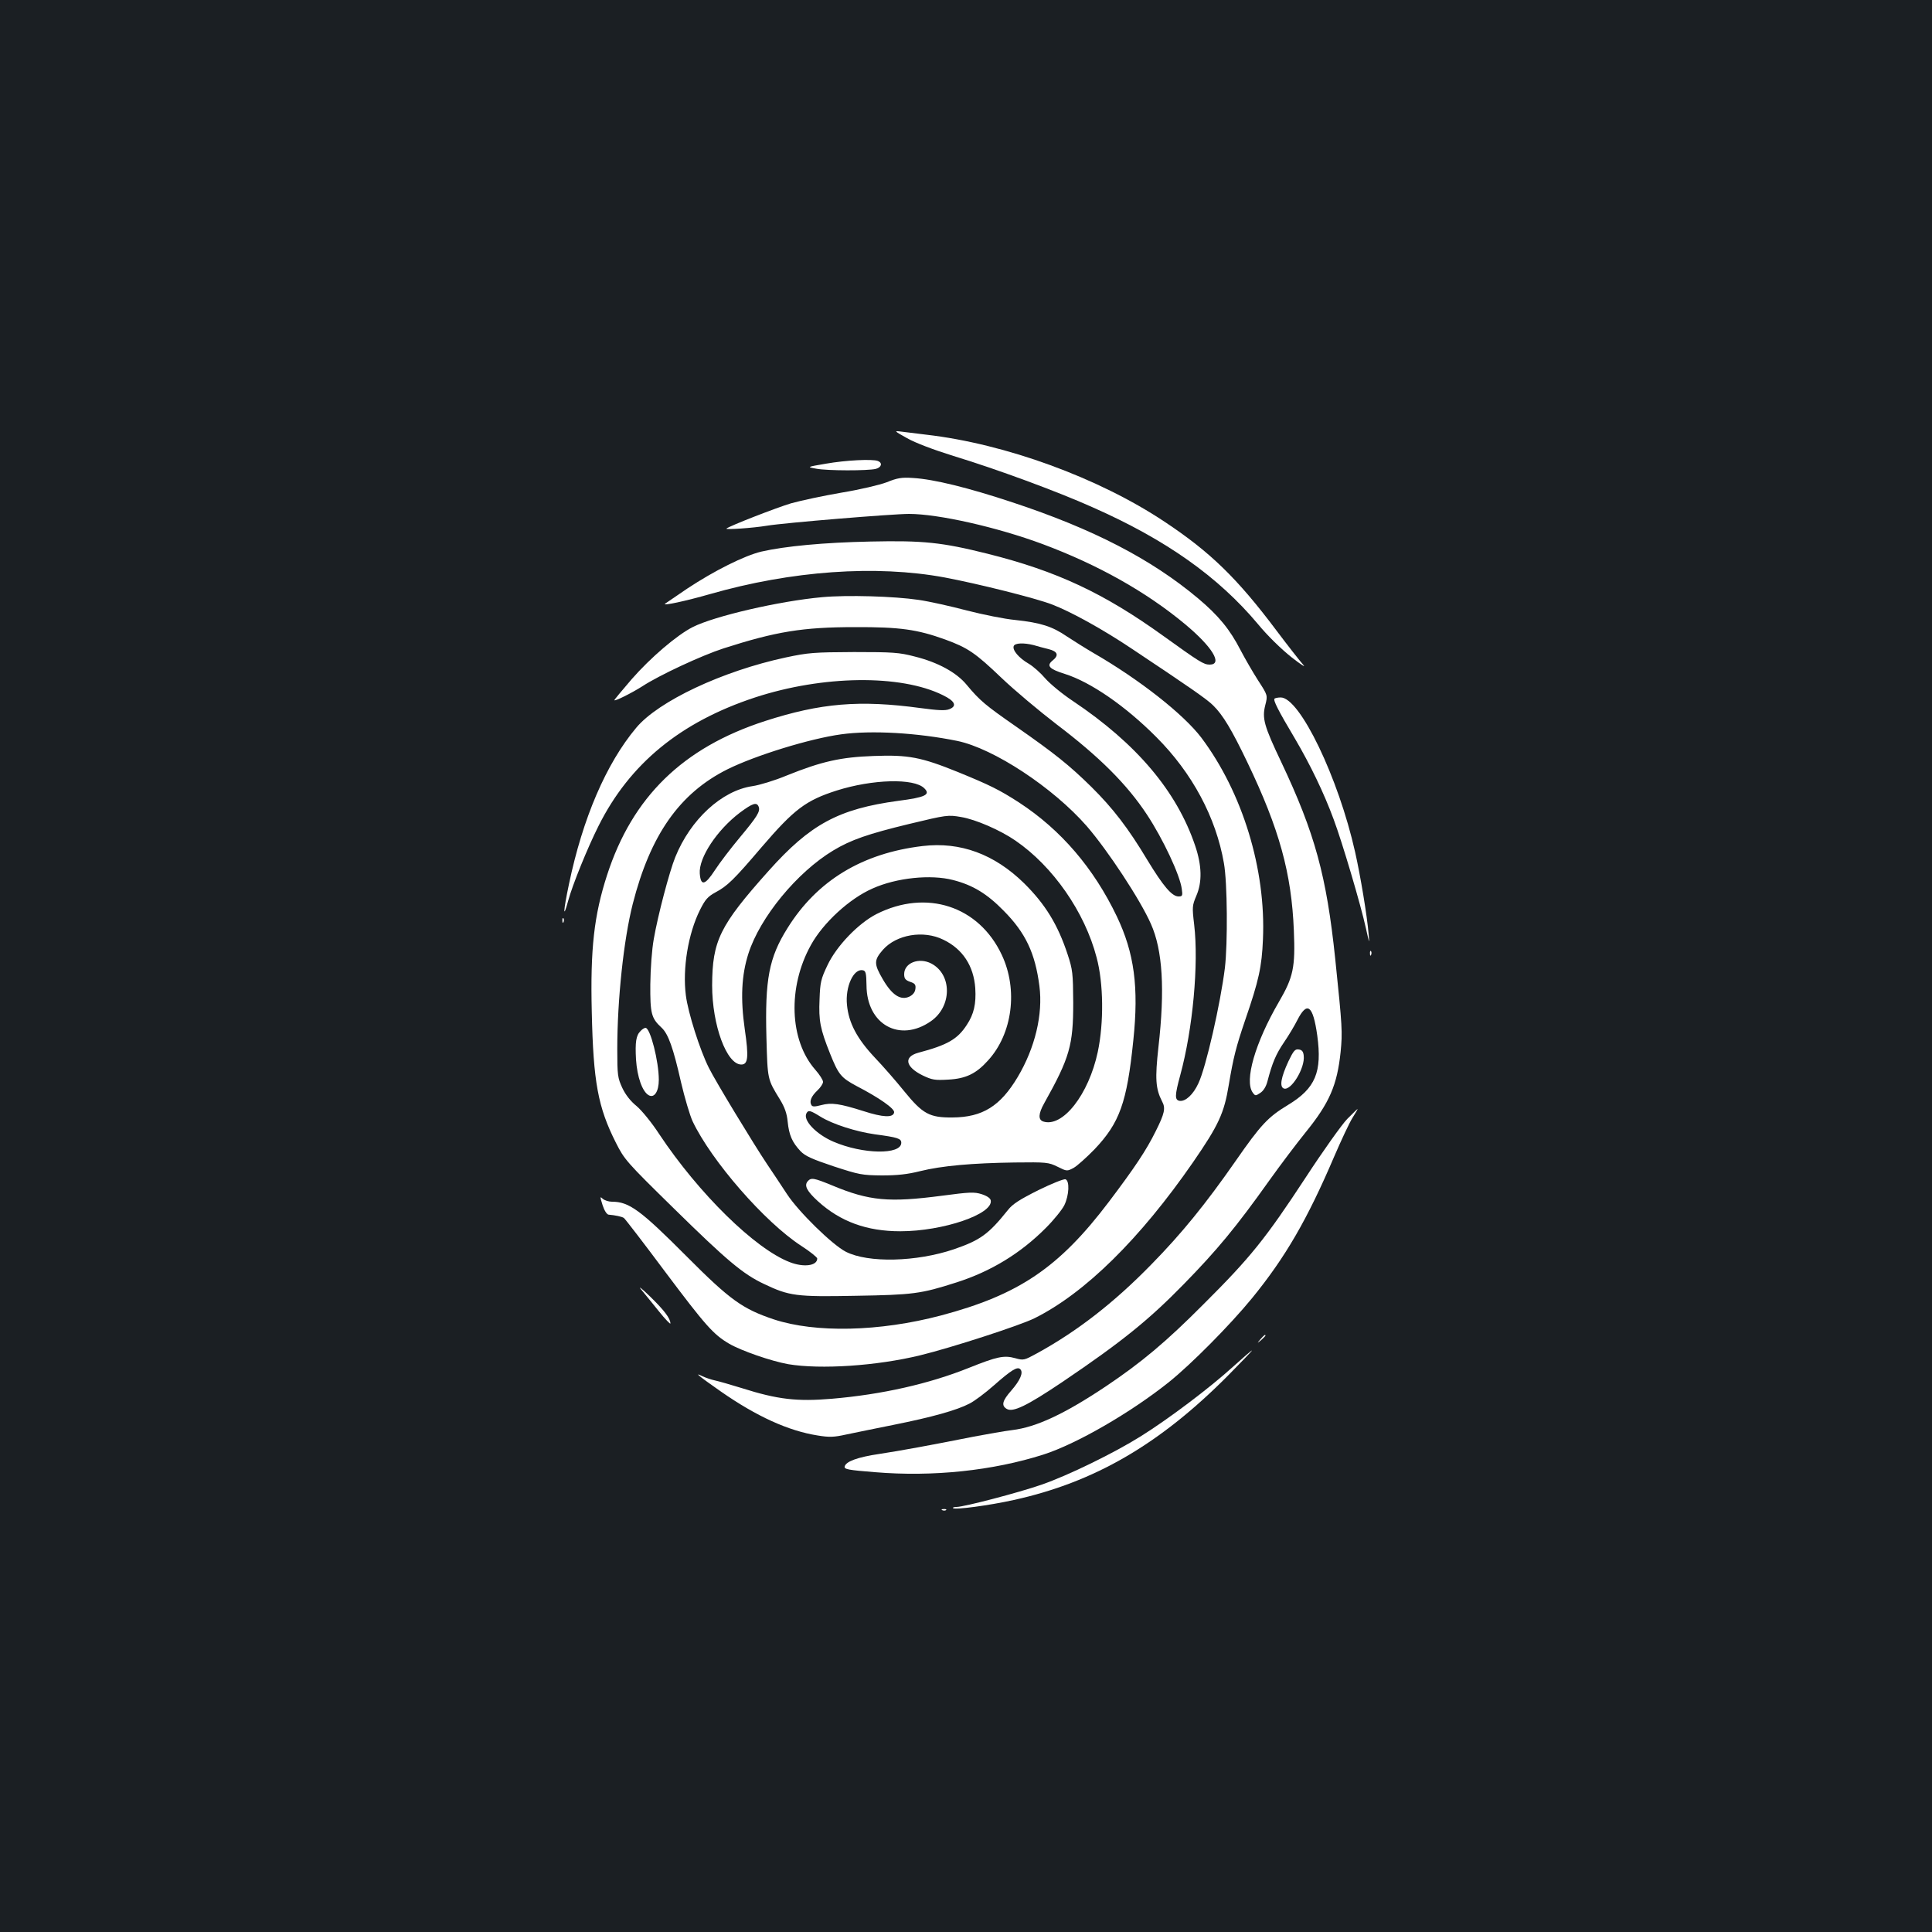 <?xml version="1.0" standalone="no"?>
<!DOCTYPE svg PUBLIC "-//W3C//DTD SVG 20010904//EN"
 "http://www.w3.org/TR/2001/REC-SVG-20010904/DTD/svg10.dtd">
<svg version="1.0" xmlns="http://www.w3.org/2000/svg"
 width="1000pt" height="1000pt" viewBox="0 0 1000 1000"
 preserveAspectRatio="xMidYMid meet">
<rect width="100%" height="100%" fill="#1b1f23"/>
<g transform="translate(0,1000) scale(0.1,-0.1)"
fill="#ffffff" stroke="none">
<path d="M4695 7732 c42 -24 137 -60 240 -92 223 -68 536 -183 721 -266 380
-168 649 -359 854 -603 50 -61 122 -131 175 -173 52 -41 77 -56 59 -37 -17 19
-78 97 -136 174 -204 272 -344 408 -581 565 -341 227 -824 403 -1232 450 -49
6 -108 13 -130 16 -39 5 -38 4 30 -34z"/>
<path d="M4275 7600 c-100 -17 -100 -17 -50 -26 58 -11 267 -11 308 -1 30 8
36 31 11 41 -28 11 -167 4 -269 -14z"/>
<path d="M4590 7504 c-37 -14 -138 -38 -235 -54 -93 -16 -210 -41 -260 -55
-77 -23 -321 -118 -335 -131 -7 -7 138 3 210 15 90 15 650 61 735 61 152 0
457 -69 691 -156 287 -107 536 -247 737 -414 142 -118 198 -210 128 -210 -31
0 -54 15 -239 148 -307 221 -551 336 -911 426 -236 59 -332 69 -606 63 -242
-5 -441 -24 -564 -52 -88 -21 -244 -99 -383 -191 -62 -42 -114 -78 -116 -79
-13 -12 107 14 233 50 422 121 859 152 1215 86 170 -32 471 -107 556 -140 99
-38 265 -130 414 -230 296 -197 390 -262 420 -293 50 -49 96 -126 176 -293
166 -346 229 -575 241 -872 8 -190 -3 -241 -77 -368 -124 -213 -180 -409 -136
-470 13 -18 15 -18 39 -2 17 11 30 33 37 59 25 97 45 143 86 203 24 35 55 87
69 115 51 100 81 77 103 -79 26 -190 -9 -274 -151 -360 -104 -63 -140 -101
-272 -291 -154 -221 -279 -375 -435 -534 -194 -199 -385 -347 -593 -461 -66
-36 -69 -37 -112 -25 -58 16 -93 9 -240 -50 -207 -83 -451 -138 -710 -160
-179 -15 -279 -4 -465 55 -58 18 -121 36 -140 40 -19 4 -48 14 -65 22 -46 23
-20 2 97 -80 184 -128 348 -203 500 -227 61 -10 85 -9 148 5 41 9 152 31 245
50 200 40 328 76 393 110 26 13 83 56 126 94 92 81 122 99 137 84 17 -17 0
-57 -47 -111 -46 -52 -52 -77 -24 -94 32 -20 103 14 289 139 309 209 447 321
627 505 174 178 271 295 444 538 57 80 141 191 187 248 125 154 164 246 182
417 10 104 9 126 -28 483 -45 429 -105 649 -279 1017 -90 189 -100 227 -83
295 13 51 13 51 -37 128 -27 42 -68 113 -91 157 -55 107 -114 179 -220 268
-242 203 -543 359 -961 497 -226 75 -407 120 -515 126 -58 4 -81 0 -135 -22z"/>
<path d="M4255 6909 c-221 -20 -558 -98 -670 -155 -81 -41 -218 -158 -315
-269 -49 -57 -90 -106 -90 -109 0 -8 90 37 145 72 87 57 306 159 420 196 271
87 409 110 680 110 233 1 323 -12 467 -64 118 -43 157 -70 292 -199 67 -64
196 -172 286 -241 220 -167 363 -309 467 -467 83 -126 171 -313 180 -385 5
-34 3 -38 -17 -38 -34 0 -79 53 -161 188 -100 167 -179 269 -290 379 -115 113
-189 172 -388 311 -161 112 -189 135 -258 218 -52 63 -148 116 -269 146 -80
21 -113 23 -314 23 -207 -1 -236 -3 -353 -28 -327 -70 -659 -226 -774 -364
-156 -186 -277 -469 -348 -809 -30 -142 -32 -189 -4 -86 21 79 100 274 157
387 161 322 424 538 810 665 351 115 754 120 972 12 64 -31 75 -57 33 -73 -21
-8 -58 -6 -148 6 -316 43 -517 26 -805 -67 -426 -138 -687 -393 -818 -798 -67
-207 -87 -380 -79 -708 8 -363 32 -493 125 -677 44 -87 54 -99 300 -340 274
-269 358 -340 467 -391 130 -62 166 -67 474 -61 297 5 337 10 521 69 179 57
333 151 464 283 40 40 83 93 95 117 25 52 28 126 6 134 -8 3 -71 -22 -140 -56
-96 -48 -134 -72 -158 -103 -101 -126 -143 -156 -279 -203 -195 -66 -444 -72
-560 -13 -70 36 -245 207 -305 299 -31 47 -77 117 -103 155 -69 103 -267 429
-301 498 -46 91 -108 286 -119 375 -18 139 12 320 73 442 27 54 40 69 80 91
62 33 95 65 239 234 169 197 229 242 388 293 186 59 401 65 454 12 34 -33 6
-47 -134 -65 -310 -42 -456 -121 -672 -363 -253 -283 -291 -361 -292 -592 0
-206 75 -410 151 -410 35 0 39 38 18 182 -23 160 -17 281 19 393 60 187 251
420 439 533 91 55 181 86 392 137 195 47 202 48 270 36 74 -12 203 -68 281
-122 194 -133 359 -370 420 -605 36 -133 38 -338 6 -489 -47 -220 -181 -392
-282 -360 -27 9 -26 40 5 95 132 236 150 300 150 520 -1 153 -3 171 -29 250
-51 155 -116 260 -225 368 -154 151 -330 216 -525 193 -313 -37 -547 -179
-700 -425 -96 -153 -117 -265 -109 -566 6 -220 5 -215 70 -321 25 -41 36 -73
40 -115 7 -69 23 -106 66 -152 25 -26 59 -41 172 -79 132 -43 146 -46 250 -47
80 0 133 6 197 22 112 28 272 42 490 45 165 2 175 1 222 -22 48 -24 49 -24 83
-6 18 10 67 54 108 96 130 137 168 241 201 564 29 276 5 452 -85 641 -120 251
-290 449 -506 590 -102 66 -153 91 -317 158 -190 77 -257 90 -437 83 -169 -6
-268 -28 -449 -101 -62 -26 -142 -50 -177 -55 -159 -23 -321 -172 -400 -368
-30 -74 -90 -301 -111 -423 -10 -55 -17 -153 -18 -235 -1 -151 5 -175 58 -224
35 -32 61 -106 101 -283 19 -81 46 -172 60 -202 97 -204 373 -522 563 -645 45
-29 82 -59 82 -65 0 -38 -70 -47 -142 -19 -180 69 -472 356 -676 663 -39 60
-90 122 -117 145 -31 25 -57 58 -74 94 -24 52 -26 66 -26 201 0 255 33 566 80
751 91 357 242 573 490 697 145 72 427 159 588 181 157 22 396 8 602 -34 188
-39 495 -241 670 -441 109 -126 277 -381 332 -506 61 -136 73 -340 39 -638
-18 -163 -15 -215 19 -281 19 -35 13 -62 -33 -154 -49 -99 -107 -186 -242
-365 -259 -342 -467 -482 -870 -589 -318 -84 -650 -91 -865 -20 -161 54 -226
100 -450 325 -241 242 -299 284 -388 284 -17 0 -38 7 -47 15 -15 14 -15 12 -1
-33 9 -28 22 -48 31 -49 35 -3 68 -10 79 -17 6 -4 103 -130 214 -279 208 -277
249 -324 331 -372 64 -37 217 -90 306 -106 168 -28 457 -9 683 46 164 40 518
155 592 192 261 130 546 411 820 807 133 193 161 254 185 400 24 143 38 198
85 336 71 206 86 276 92 418 16 363 -106 760 -319 1044 -92 121 -319 300 -558
438 -41 24 -103 63 -138 86 -76 52 -136 71 -267 85 -55 5 -168 28 -250 49 -83
22 -195 47 -250 55 -128 19 -371 26 -500 14z m1095 -248 c19 -6 54 -15 78 -21
47 -12 54 -32 20 -59 -33 -27 -17 -44 63 -69 134 -42 315 -167 474 -327 186
-186 309 -416 350 -653 18 -100 20 -414 5 -542 -23 -185 -98 -515 -137 -597
-27 -59 -67 -95 -97 -91 -26 4 -26 27 3 133 65 239 96 575 72 779 -11 92 -10
99 11 149 31 71 29 157 -6 260 -95 281 -302 527 -632 748 -56 37 -121 91 -145
119 -23 27 -61 61 -85 75 -50 29 -85 70 -77 91 6 16 51 18 103 5z m-1423 -837
c9 -24 -8 -51 -98 -159 -46 -55 -104 -131 -128 -168 -52 -80 -74 -85 -79 -18
-6 81 89 225 208 315 66 49 87 56 97 30z m1006 -379 c102 -26 176 -71 262
-159 114 -115 163 -220 185 -390 19 -147 -23 -320 -112 -470 -90 -151 -182
-209 -338 -210 -119 -1 -154 18 -250 136 -41 51 -110 130 -153 175 -91 97
-134 178 -143 271 -10 94 34 190 82 180 15 -3 18 -14 19 -78 1 -203 172 -298
333 -186 110 76 111 242 2 299 -64 33 -140 3 -140 -55 0 -23 6 -31 31 -40 25
-8 30 -15 27 -37 -2 -17 -13 -30 -30 -39 -46 -22 -91 7 -139 90 -46 79 -46 98
1 152 70 79 210 103 313 52 100 -48 157 -136 165 -251 5 -81 -7 -134 -44 -190
-48 -74 -100 -104 -251 -144 -77 -21 -67 -73 22 -117 50 -24 64 -26 134 -22
91 5 144 31 205 99 127 139 156 367 71 547 -119 253 -390 341 -648 211 -94
-48 -207 -165 -254 -265 -34 -71 -38 -89 -41 -176 -5 -111 3 -153 55 -283 43
-107 56 -123 136 -166 118 -61 199 -118 195 -137 -5 -28 -57 -26 -159 7 -123
39 -166 45 -218 31 -34 -9 -46 -9 -51 0 -12 19 -1 46 31 76 16 15 29 35 29 44
0 10 -18 38 -40 63 -134 152 -144 427 -23 645 63 115 200 241 319 293 124 56
302 74 417 44z m-686 -1225 c63 -39 183 -77 280 -91 120 -16 138 -22 138 -44
0 -63 -199 -60 -352 6 -90 39 -160 113 -138 148 9 16 19 14 72 -19z"/>
<path d="M6597 6384 c-8 -8 18 -60 105 -206 80 -136 151 -283 201 -419 45
-120 141 -445 167 -564 18 -81 19 -84 14 -30 -8 96 -42 300 -70 425 -86 384
-286 800 -385 800 -14 0 -28 -3 -32 -6z"/>
<path d="M2911 5234 c0 -11 3 -14 6 -6 3 7 2 16 -1 19 -3 4 -6 -2 -5 -13z"/>
<path d="M7091 5064 c0 -11 3 -14 6 -6 3 7 2 16 -1 19 -3 4 -6 -2 -5 -13z"/>
<path d="M3316 4664 c-24 -23 -29 -58 -24 -148 6 -91 33 -167 66 -185 29 -16
52 20 52 80 0 95 -44 269 -69 269 -5 0 -17 -7 -25 -16z"/>
<path d="M6669 4507 c-39 -84 -47 -132 -24 -141 37 -14 111 106 103 170 -2 21
-9 30 -26 32 -19 3 -27 -7 -53 -61z"/>
<path d="M6973 4208 c-28 -29 -125 -165 -215 -303 -208 -317 -286 -414 -528
-655 -196 -197 -322 -302 -505 -425 -214 -143 -361 -212 -485 -227 -41 -5
-131 -21 -200 -34 -237 -47 -375 -72 -485 -89 -117 -17 -178 -40 -183 -66 -3
-14 19 -18 157 -29 301 -25 610 8 871 91 172 55 452 217 650 375 117 94 317
296 430 434 173 212 286 407 425 732 37 86 80 178 96 203 16 25 27 45 26 45
-2 0 -26 -24 -54 -52z"/>
<path d="M4180 3885 c-18 -22 -4 -50 54 -103 116 -105 252 -155 426 -155 221
0 482 89 468 160 -2 11 -19 23 -47 32 -38 12 -62 11 -205 -8 -275 -36 -376
-27 -568 53 -97 40 -110 42 -128 21z"/>
<path d="M3319 3325 c18 -22 60 -73 92 -113 32 -40 59 -68 59 -62 0 26 -33 69
-106 140 -42 41 -63 57 -45 35z"/>
<path d="M6524 3068 c-19 -23 -19 -23 4 -4 12 11 22 21 22 23 0 8 -8 2 -26
-19z"/>
<path d="M6380 2924 c-119 -108 -331 -268 -475 -358 -137 -86 -376 -203 -515
-251 -118 -41 -401 -115 -439 -115 -13 0 -22 -3 -18 -6 9 -10 188 14 314 42
418 92 755 288 1108 643 71 72 128 131 125 131 -3 0 -48 -39 -100 -86z"/>
<path d="M4878 2183 c7 -3 16 -2 19 1 4 3 -2 6 -13 5 -11 0 -14 -3 -6 -6z"/>
</g>
</svg>
